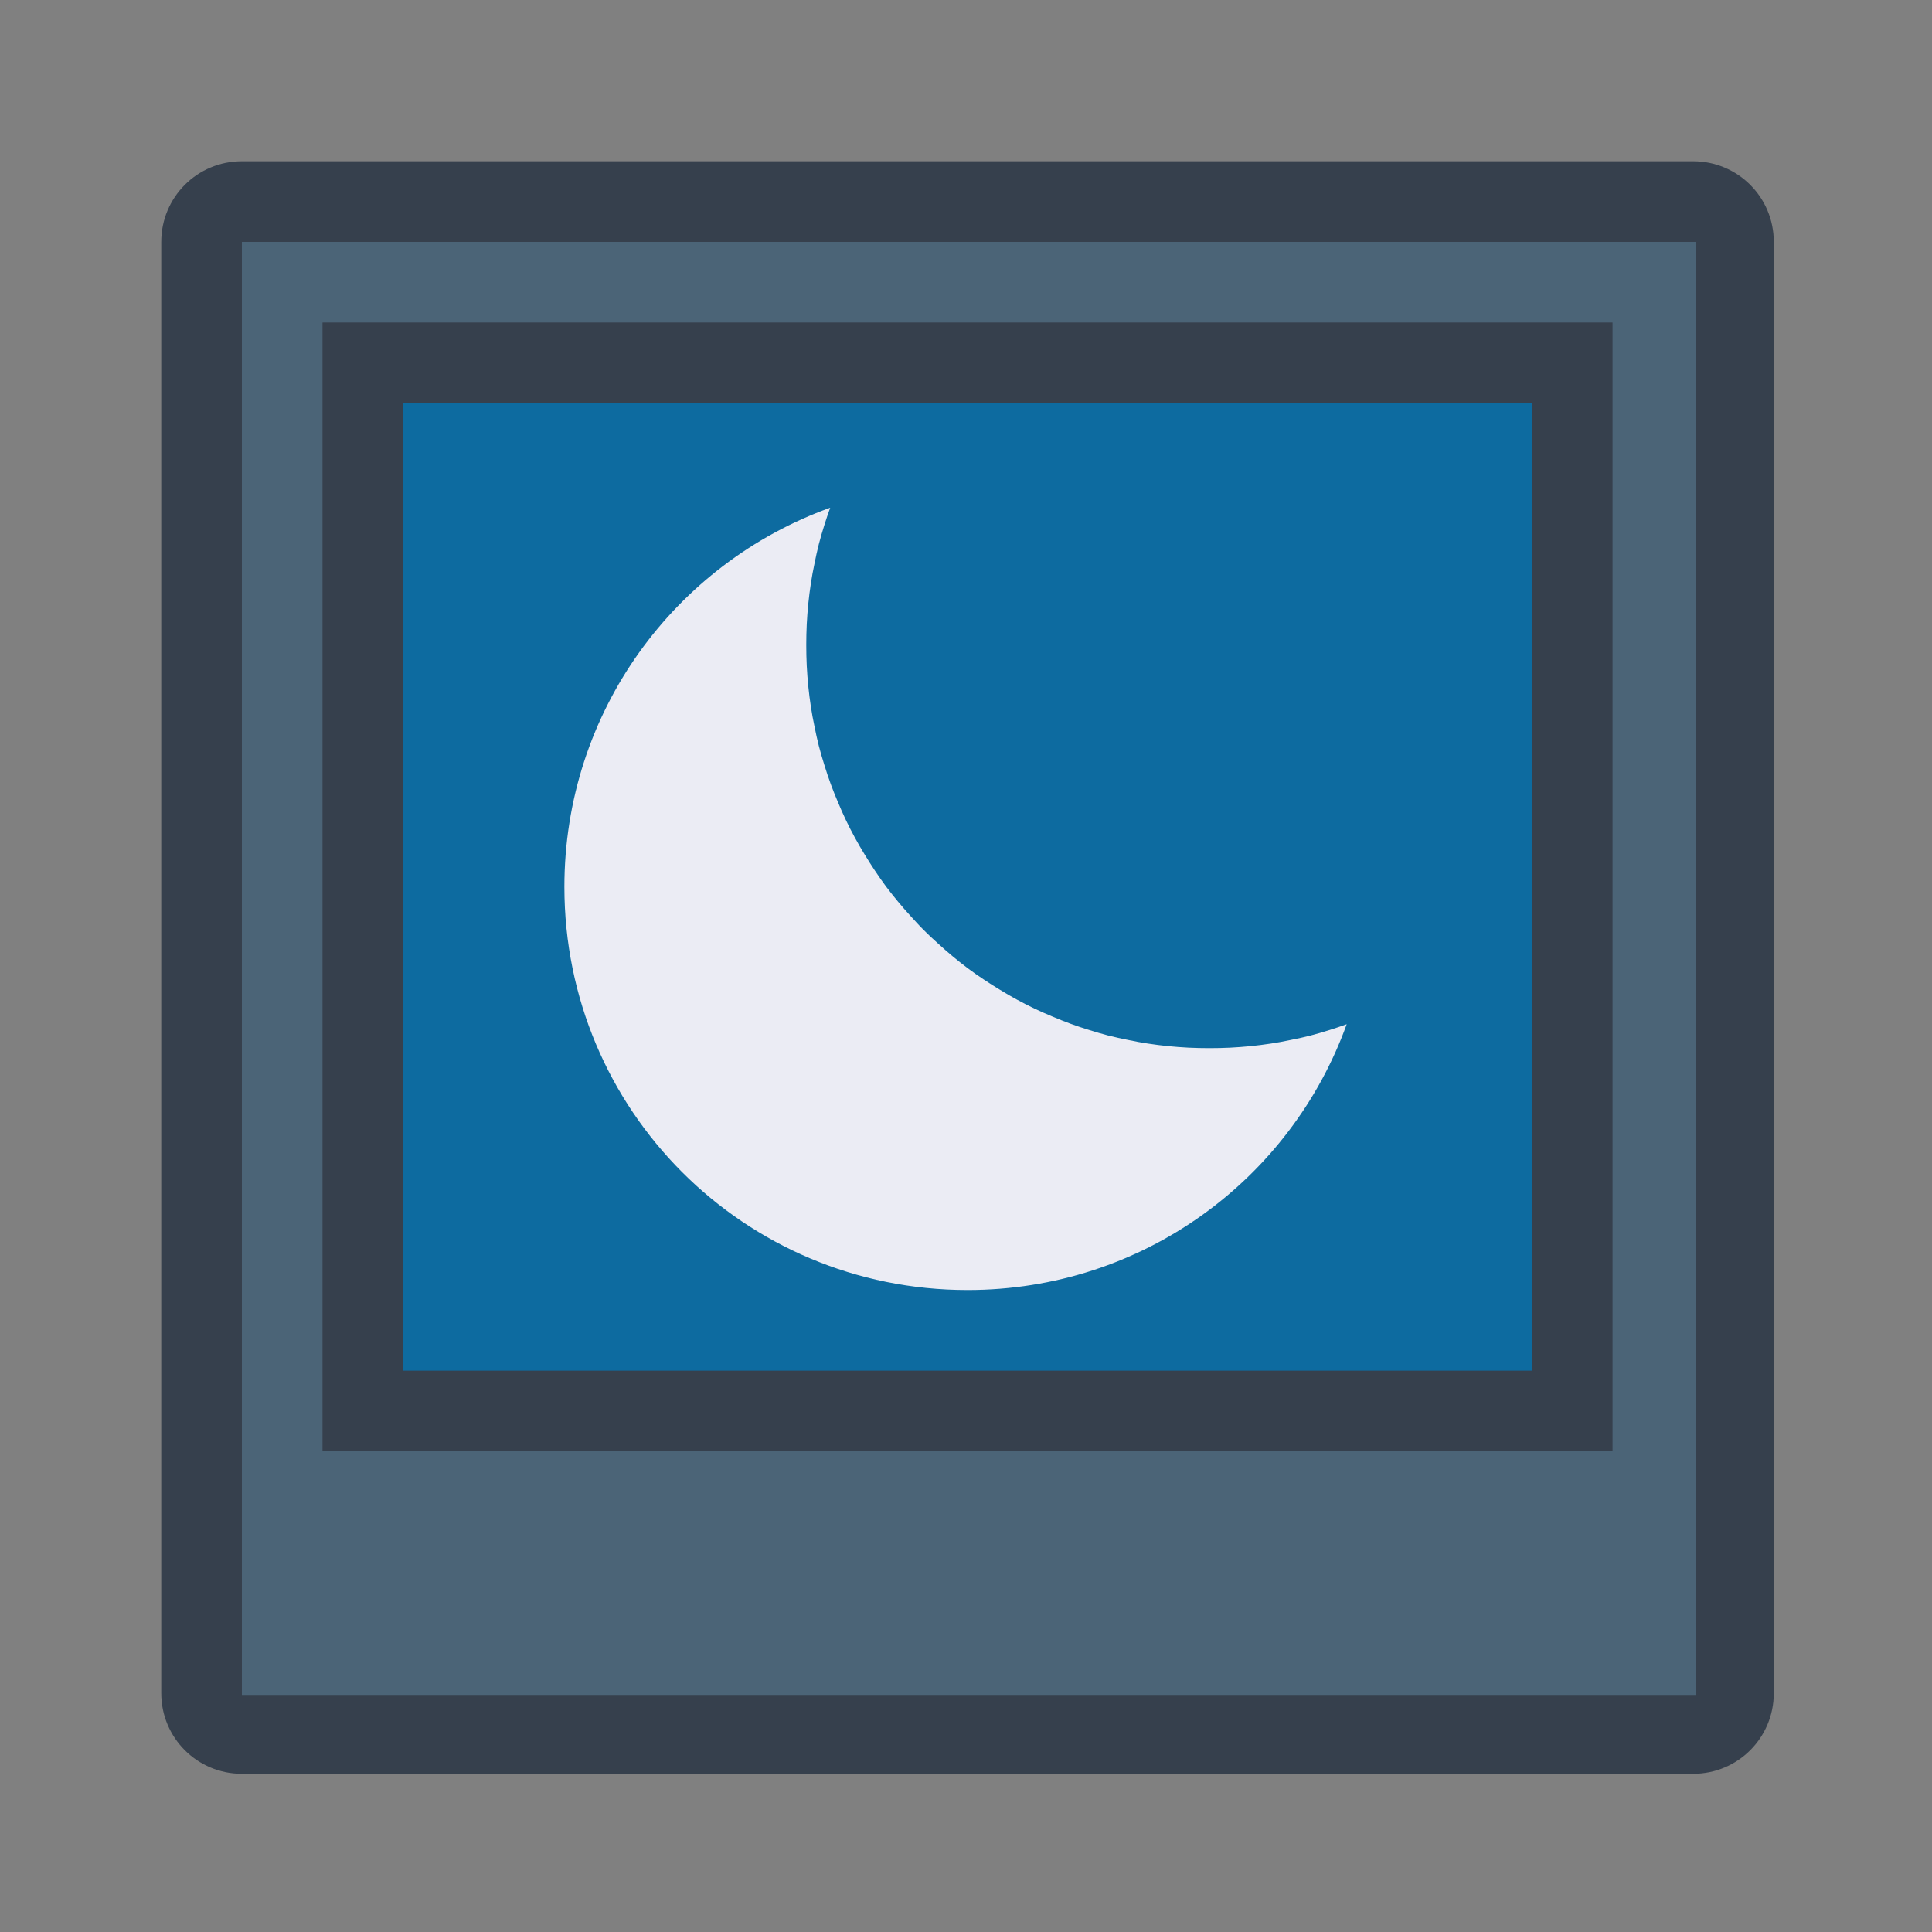 <?xml version="1.0" encoding="UTF-8" standalone="no"?>
<!-- Created with Inkscape (http://www.inkscape.org/) -->

<svg
   width="24"
   height="24"
   viewBox="0 0 6.35 6.35"
   version="1.1"
   id="svg5"
   inkscape:version="1.2 (dc2aedaf03, 2022-05-15)"
   sodipodi:docname="preferences-desktop-screensaver.svg"
   xml:space="preserve"
   xmlns:inkscape="http://www.inkscape.org/namespaces/inkscape"
   xmlns:sodipodi="http://sodipodi.sourceforge.net/DTD/sodipodi-0.dtd"
   xmlns="http://www.w3.org/2000/svg"
   xmlns:svg="http://www.w3.org/2000/svg"><rect x="0" y="0" width="6.35" height="6.35" fill="#808080" stroke="none"/><sodipodi:namedview
     id="namedview7"
     pagecolor="#ffffff"
     bordercolor="#000000"
     borderopacity="0.25"
     inkscape:showpageshadow="false"
     inkscape:pageopacity="0.0"
     inkscape:pagecheckerboard="0"
     inkscape:deskcolor="#d1d1d1"
     inkscape:document-units="px"
     showgrid="true"
     inkscape:zoom="26.910887"
     inkscape:cx="23.652137"
     inkscape:cy="12.950149"
     inkscape:window-width="2160"
     inkscape:window-height="1335"
     inkscape:window-x="0"
     inkscape:window-y="0"
     inkscape:window-maximized="1"
     inkscape:current-layer="g844"><inkscape:grid
       type="xygrid"
       id="grid3636" /></sodipodi:namedview><defs
     id="defs2"><style
       type="text/css"
       id="current-color-scheme">
      .ColorScheme-Text {
        color:#36404d;
      }
      </style><style
       type="text/css"
       id="current-color-scheme-67">
      .ColorScheme-Text {
        color:#122036;
      }
      </style><style
       type="text/css"
       id="current-color-scheme-7">
      .ColorScheme-Text {
        color:#122036;
      }
      </style><style
       type="text/css"
       id="current-color-scheme-5">
      .ColorScheme-Text {
        color:#122036;
      }
      </style><style
       type="text/css"
       id="current-color-scheme-6">
      .ColorScheme-Text {
        color:#122036;
      }
      </style><style
       type="text/css"
       id="current-color-scheme-1">
      .ColorScheme-Text {
        color:#122036;
      }
      </style><style
       id="current-color-scheme-10"
       type="text/css">
      .ColorScheme-Text {
        color:#122036;
      }
      </style><style
       id="current-color-scheme-5-7"
       type="text/css">
      .ColorScheme-Text {
        color:#122036;
      }
      </style><style
       id="current-color-scheme-1-2"
       type="text/css">
      .ColorScheme-Text {
        color:#122036;
      }
      </style><style
       type="text/css"
       id="current-color-scheme-10-9">
      .ColorScheme-Text {
        color:#122036;
      }
      </style><style
       type="text/css"
       id="current-color-scheme-675">
      .ColorScheme-Text {
        color:#122036;
      }
      </style><style
       id="current-color-scheme-67-3"
       type="text/css">
      .ColorScheme-Text {
        color:#122036;
      }
      </style><style
       type="text/css"
       id="current-color-scheme-1-56">
      .ColorScheme-Text {
        color:#122036;
      }
      </style><style
       type="text/css"
       id="current-color-scheme-5-2">
      .ColorScheme-Text {
        color:#122036;
      }
      </style><style
       id="current-color-scheme-1-3"
       type="text/css">
      .ColorScheme-Text {
        color:#122036;
      }
      </style><style
       type="text/css"
       id="current-color-scheme-6-9">
      .ColorScheme-Text {
        color:#122036;
      }
      </style><style
       id="current-color-scheme-5-06"
       type="text/css">
      .ColorScheme-Text {
        color:#122036;
      }
      </style><style
       id="current-color-scheme-2"
       type="text/css">
      .ColorScheme-Text {
        color:#122036;
      }
      </style><style
       id="current-color-scheme-1-2-1"
       type="text/css">
      .ColorScheme-Text {
        color:#122036;
      }
      </style><style
       type="text/css"
       id="current-color-scheme-10-2">
      .ColorScheme-Text {
        color:#122036;
      }
      </style><style
       id="current-color-scheme-0"
       type="text/css">
      .ColorScheme-Text {
        color:#122036;
      }
      </style><style
       id="current-color-scheme-53"
       type="text/css">
      .ColorScheme-Text {
        color:#122036;
      }
      </style><style
       type="text/css"
       id="current-color-scheme-1-5">
      .ColorScheme-Text {
        color:#122036;
      }
      </style><style
       type="text/css"
       id="current-color-scheme-912">
      .ColorScheme-Text {
        color:#36404d;
      }
      </style><style
       type="text/css"
       id="current-color-scheme-0-7">
      .ColorScheme-Text {
        color:#122036;
      }
      </style><style
       id="current-color-scheme-1-0"
       type="text/css">
      .ColorScheme-Text {
        color:#122036;
      }
      </style><style
       id="current-color-scheme-3"
       type="text/css">
      .ColorScheme-Text {
        color:#122036;
      }
      </style><style
       type="text/css"
       id="current-color-scheme-1-7">
      .ColorScheme-Text {
        color:#122036;
      }
      </style><style
       type="text/css"
       id="current-color-scheme-06">
      .ColorScheme-Text {
        color:#122036;
      }
      </style><style
       id="current-color-scheme-1-1"
       type="text/css">
      .ColorScheme-Text {
        color:#122036;
      }
      </style><style
       id="current-color-scheme-5-9"
       type="text/css">
      .ColorScheme-Text {
        color:#36404d;
      }
      </style><style
       type="text/css"
       id="current-color-scheme-3-6">
      .ColorScheme-Text {
        color:#36404d;
      }
      </style><style
       id="current-color-scheme-9"
       type="text/css">
      .ColorScheme-Text {
        color:#36404d;
      }
      </style><style
       type="text/css"
       id="current-color-scheme-4">
      .ColorScheme-Text {
        color:#122036;
      }
      </style><style
       id="current-color-scheme-7-7"
       type="text/css">
      .ColorScheme-Text {
        color:#36404d;
      }
      </style><style
       type="text/css"
       id="current-color-scheme-91">
      .ColorScheme-Text {
        color:#122036;
      }
      </style><style
       type="text/css"
       id="current-color-scheme-7-27">
      .ColorScheme-Text {
        color:#122036;
      }
      </style><style
       type="text/css"
       id="current-color-scheme-5-09">
      .ColorScheme-Text {
        color:#122036;
      }
      </style><style
       type="text/css"
       id="current-color-scheme-0-3">
      .ColorScheme-Text {
        color:#122036;
      }
      </style><style
       type="text/css"
       id="current-color-scheme-7-9">
      .ColorScheme-Text {
        color:#122036;
      }
      </style><style
       type="text/css"
       id="current-color-scheme-5-3">
      .ColorScheme-Text {
        color:#122036;
      }
      </style><style
       type="text/css"
       id="current-color-scheme-79">
      .ColorScheme-Text {
        color:#122036;
      }
      </style><style
       type="text/css"
       id="current-color-scheme-7-2">
      .ColorScheme-Text {
        color:#122036;
      }
      </style><style
       type="text/css"
       id="current-color-scheme-5-0">
      .ColorScheme-Text {
        color:#122036;
      }
      </style><style
       type="text/css"
       id="current-color-scheme-062">
      .ColorScheme-Text {
        color:#122036;
      }
      </style><style
       id="current-color-scheme-1-6"
       type="text/css">
      .ColorScheme-Text {
        color:#122036;
      }
      </style><style
       type="text/css"
       id="current-color-scheme-37">
      .ColorScheme-Text {
        color:#122036;
      }
      </style><style
       id="current-color-scheme-1-5-3"
       type="text/css">
      .ColorScheme-Text {
        color:#122036;
      }
      </style><style
       type="text/css"
       id="current-color-scheme-19">
      .ColorScheme-Text {
        color:#122036;
      }
      </style><style
       id="current-color-scheme-5-4"
       type="text/css">
      .ColorScheme-Text {
        color:#122036;
      }
      </style><style
       id="current-color-scheme-2-6"
       type="text/css">
      .ColorScheme-Text {
        color:#122036;
      }
      </style><style
       id="current-color-scheme-1-78"
       type="text/css">
      .ColorScheme-Text {
        color:#122036;
      }
      </style><style
       type="text/css"
       id="current-color-scheme-10-0">
      .ColorScheme-Text {
        color:#122036;
      }
      </style><style
       id="current-color-scheme-0-4"
       type="text/css">
      .ColorScheme-Text {
        color:#122036;
      }
      </style><style
       id="current-color-scheme-35"
       type="text/css">
      .ColorScheme-Text {
        color:#36404d;
      }
      </style><style
       type="text/css"
       id="current-color-scheme-9127">
      .ColorScheme-Text {
        color:#122036;
      }
      </style><style
       type="text/css"
       id="current-color-scheme-6753">
      .ColorScheme-Text {
        color:#36404d;
      }
      </style></defs><g
     inkscape:label="Capa 1"
     inkscape:groupmode="layer"
     id="layer1"><g
       id="g844"
       transform="scale(0.265)"><path
         id="rect1428"
         style="opacity:1;fill:#36404d;stroke-width:2.001;stroke-linecap:round;stroke-linejoin:round;stroke-miterlimit:1.8;paint-order:fill markers stroke;stop-color:#000000;fill-opacity:1"
         d="m 3,2 h 18 c 0.554,0 1,0.446 1,1 v 18 c 0,0.554 -0.446,1 -1,1 H 3 C 2.446,22 2,21.554 2,21 V 3 C 2,2.446 2.446,2 3,2 Z" /><rect
         style="opacity:1;fill:#4b6477;fill-opacity:1;stroke-width:2;stroke-linecap:round;stroke-linejoin:round;stroke-miterlimit:1.8;paint-order:fill markers stroke;stop-color:#000000"
         id="rect2942"
         width="18.031"
         height="18.022"
         x="3"
         y="3" /><path
         id="rect3600"
         style="opacity:1;fill:#36404d;stroke-width:2;stroke-linecap:round;stroke-linejoin:round;stroke-miterlimit:1.8;paint-order:fill markers stroke;stop-color:#000000;fill-opacity:1"
         d="M 4,4 H 20 V 18 H 4 Z" /><path
         id="rect3861"
         style="opacity:1;fill:#0d6ba0;stroke-width:2;stroke-linecap:round;stroke-linejoin:round;stroke-miterlimit:1.8;paint-order:fill markers stroke;stop-color:#000000;fill-opacity:1"
         d="M 5,5 H 19 V 17 H 5 Z" /><path
         id="rect5224"
         style="opacity:1;fill:#ebecf4;fill-opacity:1;stroke-width:2.222;stroke-linecap:round;stroke-linejoin:round;stroke-miterlimit:1.8;paint-order:fill markers stroke;stop-color:#000000"
         d="M 10.297 6.297 C 8.37 6.991 7 8.829 7 11 C 7 13.77 9.23 16 12 16 C 14.171 16 16.009 14.63 16.703 12.703 C 16.633 12.728 16.562 12.753 16.49 12.775 C 16.412 12.8 16.332 12.823 16.252 12.844 C 16.172 12.864 16.091 12.882 16.01 12.898 C 15.928 12.915 15.847 12.931 15.764 12.943 C 15.681 12.956 15.596 12.966 15.512 12.975 C 15.427 12.983 15.343 12.99 15.258 12.994 C 15.172 12.998 15.087 13 15 13 C 14.913 13 14.828 12.998 14.742 12.994 C 14.657 12.99 14.573 12.983 14.488 12.975 C 14.404 12.966 14.319 12.956 14.236 12.943 C 14.153 12.931 14.072 12.915 13.99 12.898 C 13.909 12.882 13.828 12.864 13.748 12.844 C 13.668 12.823 13.588 12.8 13.51 12.775 C 13.431 12.751 13.354 12.725 13.277 12.697 C 13.201 12.669 13.126 12.639 13.051 12.607 C 12.976 12.576 12.901 12.543 12.828 12.508 C 12.755 12.473 12.684 12.437 12.613 12.398 C 12.542 12.36 12.473 12.319 12.404 12.277 C 12.336 12.236 12.268 12.193 12.201 12.148 C 12.135 12.104 12.068 12.058 12.004 12.01 C 11.94 11.962 11.878 11.912 11.816 11.861 C 11.755 11.81 11.694 11.757 11.635 11.703 C 11.576 11.649 11.517 11.596 11.461 11.539 C 11.404 11.483 11.351 11.424 11.297 11.365 C 11.243 11.306 11.19 11.245 11.139 11.184 C 11.088 11.122 11.038 11.06 10.99 10.996 C 10.942 10.932 10.896 10.865 10.852 10.799 C 10.807 10.732 10.764 10.664 10.723 10.596 C 10.681 10.527 10.64 10.458 10.602 10.387 C 10.563 10.316 10.527 10.245 10.492 10.172 C 10.457 10.099 10.424 10.024 10.393 9.949 C 10.361 9.874 10.331 9.799 10.303 9.723 C 10.275 9.646 10.249 9.569 10.225 9.49 C 10.2 9.412 10.177 9.332 10.156 9.252 C 10.136 9.172 10.118 9.091 10.102 9.01 C 10.085 8.928 10.069 8.847 10.057 8.764 C 10.044 8.681 10.034 8.596 10.025 8.512 C 10.017 8.427 10.01 8.343 10.006 8.258 C 10.002 8.172 10 8.087 10 8 C 10 7.913 10.002 7.828 10.006 7.742 C 10.01 7.657 10.017 7.573 10.025 7.488 C 10.034 7.404 10.044 7.319 10.057 7.236 C 10.069 7.153 10.085 7.072 10.102 6.99 C 10.118 6.909 10.136 6.828 10.156 6.748 C 10.177 6.668 10.2 6.588 10.225 6.51 C 10.247 6.438 10.272 6.367 10.297 6.297 z " /></g></g></svg>

